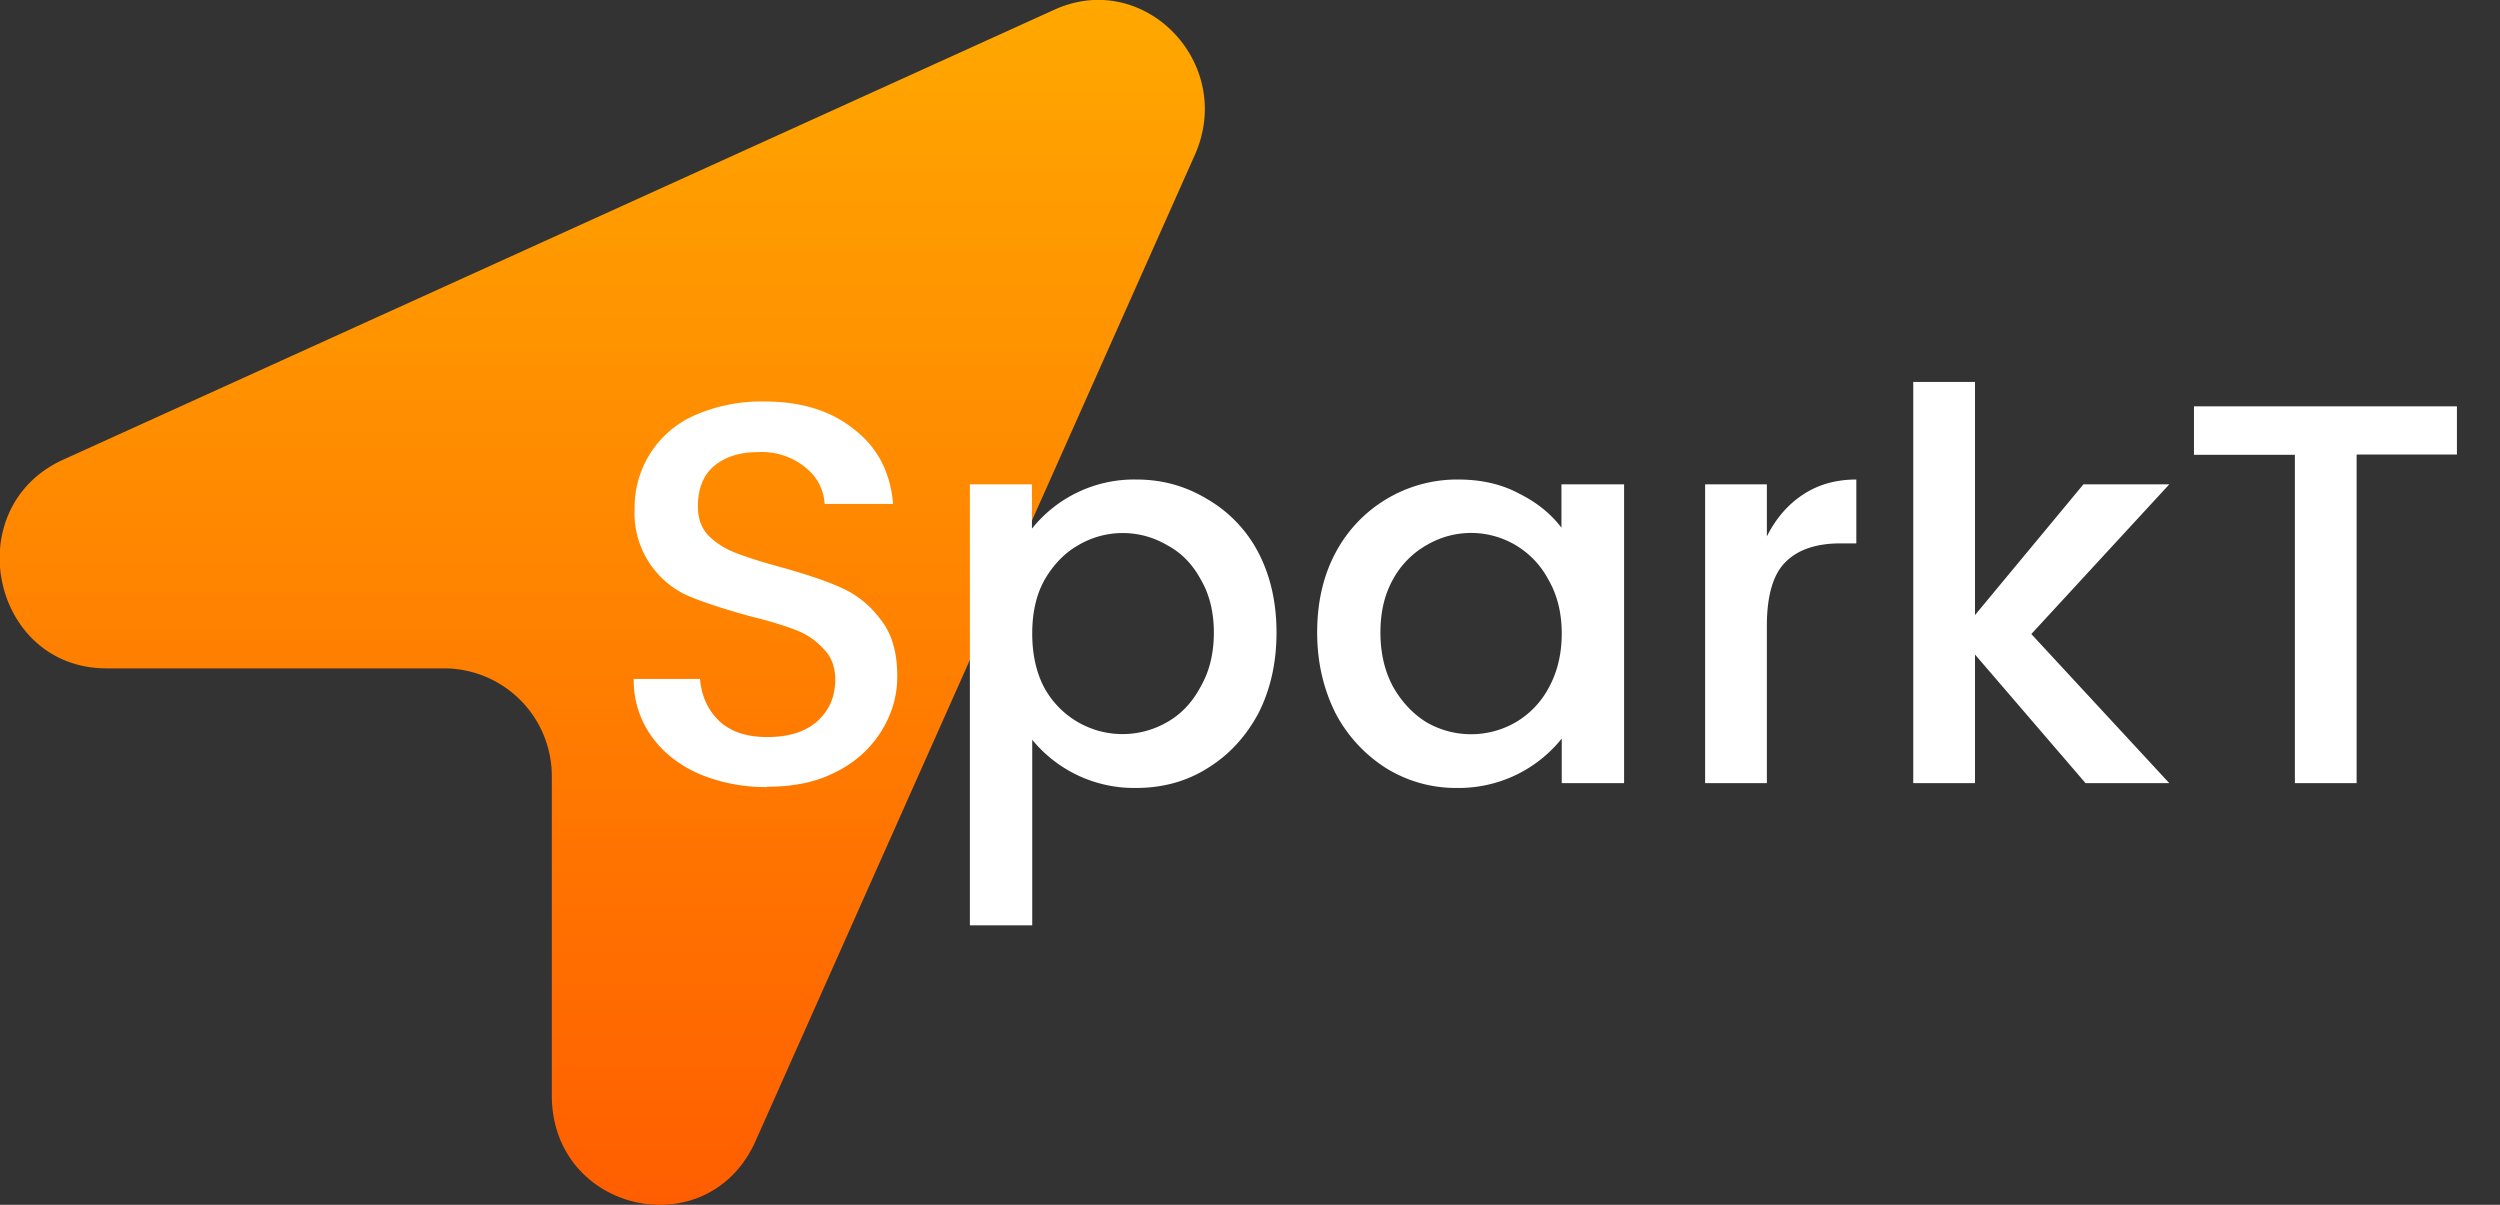 <svg xmlns="http://www.w3.org/2000/svg" width="83" height="40" fill="none" viewBox="0 0 83 40">
  <rect x="0" y="0" width="83" height="40" fill="#333333" stroke="none"/>
  <path fill="url(#paint0_linear)" d="M39.67 5.14c1.35-3.04-1.68-6.17-4.66-4.82L2.1 15.26c-3.5 1.59-2.39 6.93 1.44 6.93h11.24a3.58 3.58 0 0 1 3.54 3.63v10.55c0 3.9 5.2 5.05 6.77 1.5L39.67 5.14z"/>
  <path fill="#fff" d="M25.47 26.13a5.7 5.7 0 0 1-2.27-.44c-.67-.3-1.2-.72-1.58-1.26a3.18 3.18 0 0 1-.58-1.89h2.2c.05.57.26 1.03.63 1.39.38.36.92.54 1.6.54.71 0 1.26-.17 1.66-.52.4-.36.6-.82.6-1.39 0-.42-.13-.76-.39-1.02a2.37 2.37 0 0 0-.91-.62c-.36-.14-.87-.3-1.52-.46-.81-.22-1.48-.44-2-.65a3 3 0 0 1-1.84-2.92 3.33 3.33 0 0 1 2.06-3.13 5.5 5.5 0 0 1 2.25-.43c1.21 0 2.2.3 2.97.92.78.6 1.21 1.42 1.3 2.48h-2.27c-.04-.5-.25-.9-.65-1.22a2.3 2.3 0 0 0-1.56-.5c-.6 0-1.09.15-1.46.46-.36.3-.54.75-.54 1.35 0 .38.11.7.34.95.24.24.54.44.9.58.36.14.85.3 1.48.47.82.23 1.5.45 2.01.68.53.23.97.58 1.33 1.06.38.47.56 1.1.56 1.9 0 .63-.17 1.23-.52 1.8a3.68 3.68 0 0 1-1.5 1.36c-.64.34-1.41.5-2.3.5zm8.8-8.59a4.34 4.34 0 0 1 3.46-1.62c.86 0 1.64.22 2.35.65a4.4 4.4 0 0 1 1.7 1.78c.4.77.6 1.65.6 2.65s-.2 1.89-.6 2.68c-.42.78-.98 1.39-1.7 1.83-.7.44-1.5.65-2.36.65a4.37 4.37 0 0 1-3.45-1.6v6.16H32.2V16.08h2.06v1.46zM40.3 21c0-.69-.15-1.28-.44-1.77-.27-.5-.64-.88-1.11-1.13a2.9 2.9 0 0 0-2.95 0c-.46.26-.83.65-1.12 1.15-.28.5-.41 1.1-.41 1.78 0 .69.13 1.29.4 1.8a2.96 2.96 0 0 0 4.07 1.15c.48-.27.85-.67 1.12-1.18.3-.52.44-1.12.44-1.8zm3.43 0c0-1 .2-1.88.61-2.65a4.57 4.57 0 0 1 4.07-2.43c.78 0 1.46.16 2.03.47.6.3 1.06.68 1.4 1.13v-1.44h2.08V26h-2.07v-1.48a4.38 4.38 0 0 1-3.47 1.64 4.4 4.4 0 0 1-2.35-.65 4.8 4.8 0 0 1-1.69-1.83c-.4-.8-.61-1.69-.61-2.68zm8.12.03c0-.68-.15-1.28-.44-1.78a2.9 2.9 0 0 0-4.05-1.15 2.9 2.9 0 0 0-1.11 1.13c-.28.5-.42 1.08-.42 1.77 0 .68.14 1.28.42 1.8.29.51.66.9 1.11 1.18a2.96 2.96 0 0 0 2.96 0 2.9 2.9 0 0 0 1.1-1.15c.28-.51.43-1.11.43-1.8zm6.81-3.22c.3-.6.7-1.06 1.2-1.39.5-.33 1.09-.5 1.77-.5v2.12h-.52c-.8 0-1.41.2-1.83.62-.41.4-.62 1.11-.62 2.12V26h-2.05v-9.92h2.05v1.73zm8.78 3.24L72.02 26h-2.78l-3.67-4.27V26h-2.05V12.68h2.05v7.74l3.6-4.34h2.85l-4.58 4.97zm14.13-7.56v1.6h-3.33V26h-2.05V15.1h-3.35v-1.61h8.73z"/>
  <defs>
    <linearGradient id="paint0_linear" x1="20" x2="20" y1="40" gradientUnits="userSpaceOnUse">
      <stop stop-color="#FF5E00"/>
      <stop offset="1" stop-color="#FFA800"/>
    </linearGradient>
  </defs>
</svg>
